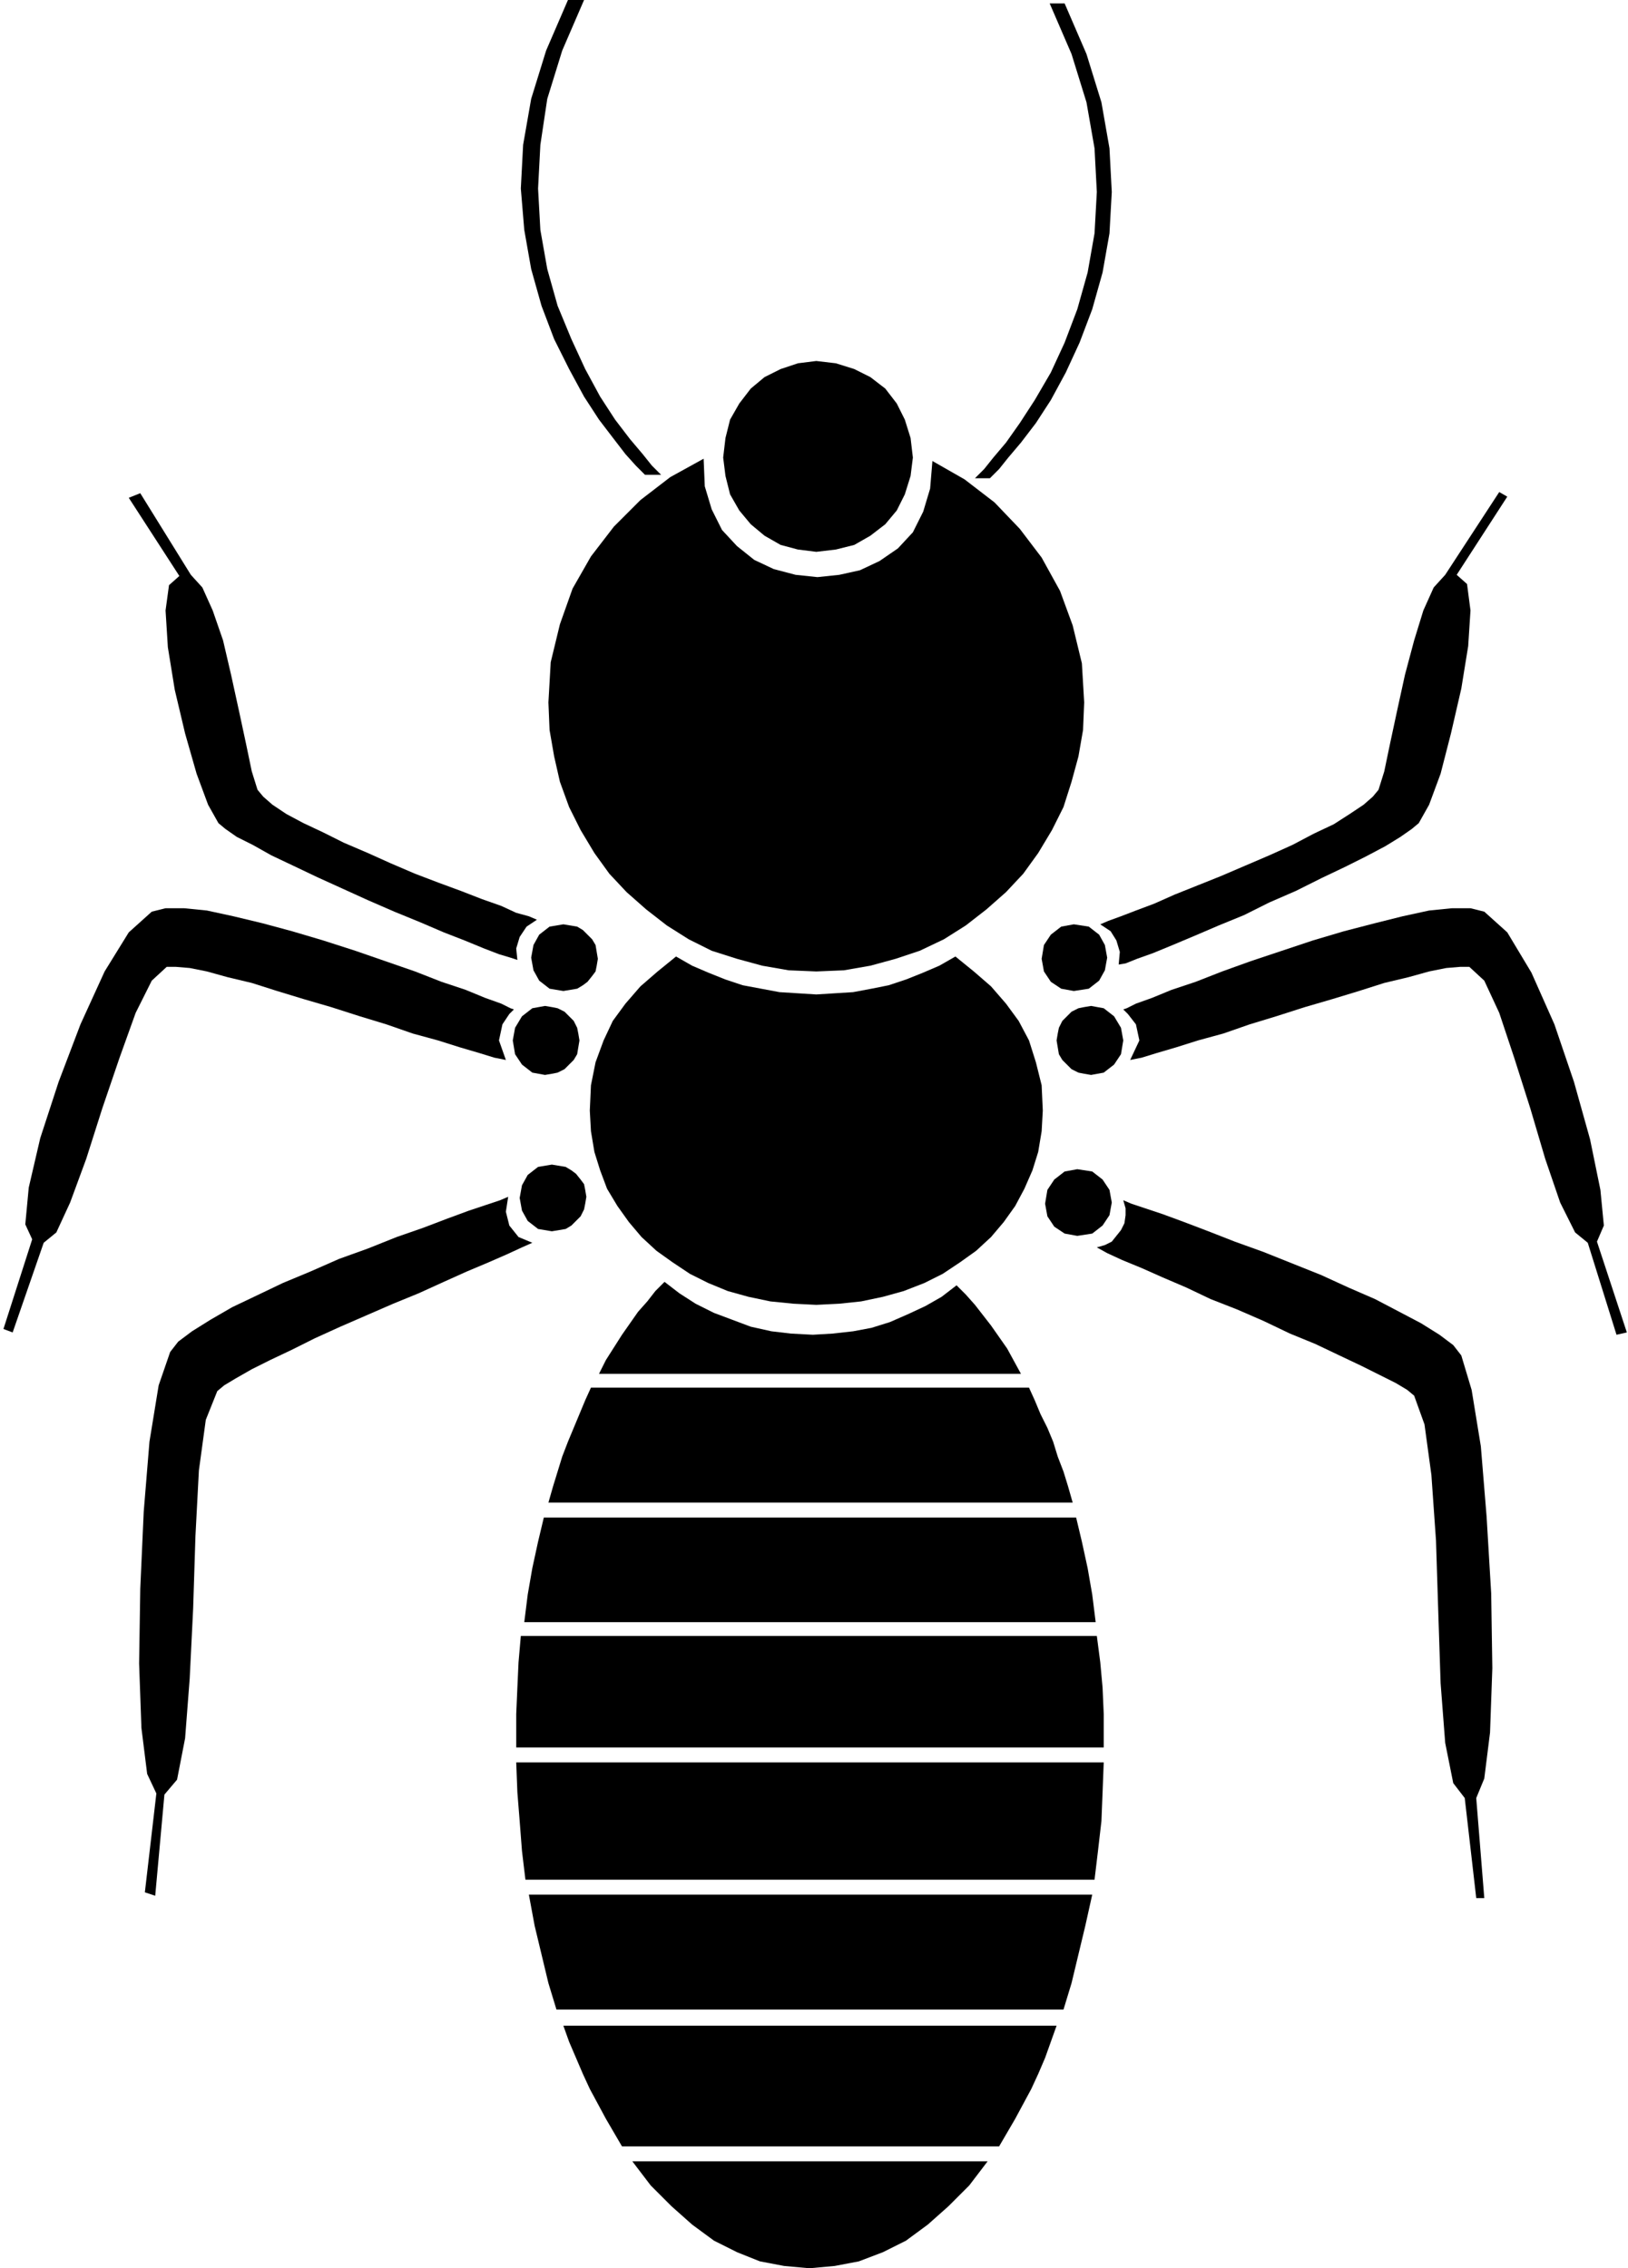 <?xml version="1.0" encoding="UTF-8" standalone="no"?>
<!DOCTYPE svg PUBLIC "-//W3C//DTD SVG 1.0//EN" "http://www.w3.org/TR/2001/REC-SVG-20010904/DTD/svg10.dtd">
<svg xmlns="http://www.w3.org/2000/svg" xmlns:xlink="http://www.w3.org/1999/xlink" fill-rule="evenodd" height="1.973in" preserveAspectRatio="none" stroke-linecap="round" viewBox="0 0 1416 1973" width="1.416in">
<style type="text/css">
.brush0 { fill: rgb(255,255,255); }
.pen0 { stroke: rgb(0,0,0); stroke-width: 1; stroke-linejoin: round; }
.brush1 { fill: none; }
.pen1 { stroke: none; }
.brush2 { fill: rgb(0,0,0); }
</style>
<g>
<polygon class="pen1 brush2" points="704,1973 726,1971 747,1967 768,1959 788,1949 807,1935 825,1919 843,1901 859,1880 550,1880 566,1901 584,1919 602,1935 621,1949 641,1959 661,1967 682,1971 704,1973 704,1973"/>
<polygon class="pen1 brush2" points="869,1867 876,1855 883,1843 890,1830 897,1817 903,1804 909,1790 914,1776 919,1762 490,1762 495,1776 501,1790 507,1804 513,1817 520,1830 527,1843 534,1855 541,1867 869,1867 869,1867"/>
<polygon class="pen1 brush2" points="925,1748 932,1725 938,1700 944,1675 950,1648 460,1648 465,1675 471,1700 477,1725 484,1748 925,1748 925,1748"/>
<polygon class="pen1 brush2" points="952,1635 955,1610 958,1584 959,1559 960,1533 449,1533 450,1559 452,1584 454,1610 457,1635 952,1635 952,1635"/>
<polygon class="pen1 brush2" points="960,1520 960,1518 960,1517 960,1516 960,1514 960,1491 959,1468 957,1446 954,1423 453,1423 451,1446 450,1468 449,1491 449,1514 449,1516 449,1517 449,1518 449,1520 960,1520 960,1520"/>
<polygon class="pen1 brush2" points="953,1411 950,1387 946,1364 941,1341 936,1320 473,1320 468,1341 463,1364 459,1387 456,1411 953,1411 953,1411"/>
<polygon class="pen1 brush2" points="933,1307 929,1293 925,1280 920,1267 916,1254 911,1242 905,1230 900,1218 895,1207 514,1207 509,1218 504,1230 499,1242 494,1254 489,1267 485,1280 481,1293 477,1307 933,1307 933,1307"/>
<polygon class="pen1 brush2" points="888,1195 882,1184 876,1173 869,1163 862,1153 855,1144 848,1135 840,1126 832,1118 819,1128 805,1136 790,1143 774,1150 758,1155 742,1158 724,1160 707,1161 688,1160 671,1158 653,1154 637,1148 621,1142 605,1134 591,1125 578,1115 570,1123 563,1132 555,1141 548,1151 541,1161 534,1172 527,1183 521,1195 888,1195 888,1195"/>
<polygon class="pen1 brush2" points="710,1135 690,1134 670,1132 651,1128 633,1123 616,1116 600,1108 585,1098 571,1088 558,1076 547,1063 537,1049 528,1034 522,1018 517,1002 514,984 513,966 514,944 518,924 525,905 533,888 544,873 557,858 572,845 588,832 602,840 616,846 631,852 646,857 662,860 678,863 694,864 710,865 726,864 742,863 758,860 773,857 788,852 803,846 817,840 831,832 847,845 862,858 875,873 886,888 895,905 901,924 906,944 907,966 906,984 903,1002 898,1018 891,1034 883,1049 873,1063 862,1076 849,1088 835,1098 820,1108 804,1116 786,1123 768,1128 749,1132 730,1134 710,1135 710,1135"/>
<polygon class="pen1 brush2" points="710,845 734,844 757,840 779,834 800,827 821,817 840,805 858,791 875,776 890,760 903,742 915,722 925,702 932,680 938,658 942,635 943,611 941,577 933,544 922,514 906,485 887,460 865,437 839,417 811,401 809,425 803,445 794,463 781,477 765,488 748,496 730,500 711,502 692,500 673,495 656,487 641,475 628,461 619,443 613,423 612,399 583,415 557,435 534,458 514,484 498,512 487,543 479,576 477,611 478,635 482,658 487,680 495,702 505,722 517,742 530,760 545,776 562,791 580,805 599,817 619,827 641,834 663,840 686,844 710,845 710,845"/>
<polygon class="pen1 brush2" points="710,480 694,478 679,474 665,466 653,456 643,444 635,430 631,414 629,398 631,381 635,365 643,351 653,338 665,328 679,321 694,316 710,314 727,316 743,321 757,328 770,338 780,351 787,365 792,381 794,398 792,414 787,430 780,444 770,456 757,466 743,474 727,478 710,480 710,480"/>
<polygon class="pen1 brush2" points="480,1071 486,1070 492,1069 497,1066 501,1062 505,1058 508,1052 509,1047 510,1041 509,1035 508,1030 505,1026 501,1021 497,1018 492,1015 486,1014 480,1013 468,1015 459,1022 454,1031 452,1042 454,1053 459,1062 468,1069 480,1071 480,1071"/>
<polygon class="pen1 brush2" points="474,935 480,934 485,933 491,930 495,926 499,922 502,917 503,911 504,905 503,899 502,894 499,888 495,884 491,880 485,877 480,876 474,875 463,877 454,884 448,894 446,905 448,917 454,926 463,933 474,935 474,935"/>
<polygon class="pen1 brush2" points="490,862 496,861 502,860 507,857 511,854 515,849 518,845 519,840 520,834 519,828 518,822 515,817 511,813 507,809 502,806 496,805 490,804 478,806 469,813 464,822 462,833 464,844 469,853 478,860 490,862 490,862"/>
<polygon class="pen1 brush2" points="442,1041 440,1054 443,1066 451,1076 463,1081 454,1085 441,1091 425,1098 406,1106 386,1115 364,1125 342,1134 319,1144 296,1154 274,1164 254,1174 235,1183 219,1191 205,1199 195,1205 189,1210 179,1235 173,1279 170,1336 168,1399 165,1460 161,1512 154,1548 143,1561 135,1649 126,1646 136,1560 128,1543 123,1503 121,1447 122,1382 125,1315 130,1254 138,1205 148,1176 155,1167 167,1158 183,1148 202,1137 223,1127 246,1116 270,1106 295,1095 320,1086 345,1076 368,1068 389,1060 408,1053 423,1048 435,1044 442,1041 442,1041"/>
<polygon class="pen1 brush2" points="447,878 443,882 437,891 434,905 440,922 430,920 417,916 400,911 381,905 359,899 336,891 313,884 288,876 264,869 241,862 219,855 198,850 180,845 165,842 153,841 145,841 132,853 118,881 104,920 89,964 75,1008 61,1046 49,1072 38,1081 11,1159 3,1156 28,1078 22,1065 25,1033 35,990 51,941 70,891 91,845 112,811 132,793 144,790 160,790 180,792 203,797 228,803 254,810 281,818 309,827 335,836 361,845 384,854 405,861 422,868 436,873 444,877 447,878 447,878"/>
<polygon class="pen1 brush2" points="450,835 444,833 434,830 421,825 404,818 386,811 365,802 343,793 320,783 298,773 276,763 255,753 236,744 220,735 206,728 196,721 190,716 181,700 171,673 161,638 152,600 146,563 144,531 147,509 156,501 112,433 122,429 166,500 176,511 185,531 194,557 201,587 208,619 214,647 219,671 224,687 229,693 237,700 249,708 264,716 281,724 299,733 320,742 340,751 361,760 382,768 401,775 419,782 436,788 449,794 460,797 467,800 458,806 452,815 449,825 450,835 450,835"/>
<polygon class="pen1 brush2" points="937,1075 926,1073 917,1067 911,1058 909,1047 911,1035 917,1026 926,1019 937,1017 950,1019 959,1026 965,1035 967,1046 965,1057 959,1066 950,1073 937,1075 937,1075"/>
<polygon class="pen1 brush2" points="949,935 943,934 938,933 932,930 928,926 924,922 921,917 920,911 919,905 920,899 921,894 924,888 928,884 932,880 938,877 943,876 949,875 960,877 969,884 975,894 977,905 975,917 969,926 960,933 949,935 949,935"/>
<polygon class="pen1 brush2" points="934,862 947,860 956,853 961,844 963,833 961,822 956,813 947,806 934,804 923,806 914,813 908,822 906,834 908,845 914,854 923,860 934,862 934,862"/>
<polygon class="pen1 brush2" points="977,1044 984,1047 996,1051 1011,1056 1030,1063 1051,1071 1074,1080 1099,1089 1124,1099 1149,1109 1173,1120 1196,1130 1217,1141 1236,1151 1252,1161 1264,1170 1271,1179 1280,1209 1288,1258 1293,1319 1297,1386 1298,1451 1296,1507 1291,1547 1284,1564 1291,1651 1284,1651 1274,1564 1264,1551 1257,1516 1253,1464 1251,1403 1249,1340 1245,1283 1239,1239 1230,1214 1224,1209 1214,1203 1200,1196 1184,1188 1165,1179 1144,1169 1122,1160 1099,1149 1076,1139 1053,1130 1032,1120 1011,1111 993,1103 976,1096 963,1090 954,1085 961,1083 967,1080 971,1075 975,1070 978,1064 979,1057 979,1051 977,1044 977,1044"/>
<polygon class="pen1 brush2" points="977,878 981,882 988,891 991,905 983,922 993,920 1006,916 1023,911 1042,905 1064,899 1087,891 1110,884 1135,876 1159,869 1182,862 1204,855 1225,850 1243,845 1258,842 1270,841 1278,841 1291,853 1304,881 1317,920 1331,964 1344,1008 1357,1046 1370,1072 1381,1081 1406,1161 1415,1159 1389,1080 1395,1066 1392,1035 1383,991 1369,941 1352,891 1332,846 1311,811 1291,793 1279,790 1263,790 1243,792 1220,797 1196,803 1169,810 1142,818 1115,827 1088,836 1063,845 1040,854 1019,861 1002,868 988,873 980,877 977,878 977,878"/>
<polygon class="pen1 brush2" points="973,839 974,828 971,818 966,810 957,804 964,801 975,797 988,792 1004,786 1022,778 1042,770 1062,762 1083,753 1104,744 1124,735 1143,725 1160,717 1174,708 1186,700 1194,693 1199,687 1204,671 1209,647 1215,619 1222,587 1230,557 1238,531 1247,511 1257,500 1304,428 1311,432 1267,500 1276,508 1279,531 1277,562 1271,599 1262,638 1253,673 1243,700 1234,716 1228,721 1218,728 1205,736 1188,745 1170,754 1149,764 1127,775 1104,785 1082,796 1060,805 1039,814 1020,822 1003,829 989,834 979,838 973,839 973,839"/>
<polygon class="pen1 brush2" points="561,413 559,411 553,405 544,395 534,382 521,365 508,345 495,321 482,295 471,266 462,234 456,200 453,164 455,126 462,86 475,44 494,0 508,0 489,44 476,86 470,126 468,164 470,200 476,234 485,266 497,295 509,321 522,345 535,365 548,382 559,395 567,405 573,411 575,413 561,413 561,413"/>
<polygon class="pen1 brush2" points="861,416 848,416 850,414 856,408 864,398 875,385 887,368 900,348 914,324 926,298 937,269 946,237 952,203 954,167 952,129 945,89 932,47 913,3 926,3 945,47 958,89 965,129 967,167 965,203 959,237 950,269 939,298 927,324 914,348 901,368 888,385 877,398 869,408 863,414 861,416"/>
</g>
</svg>
